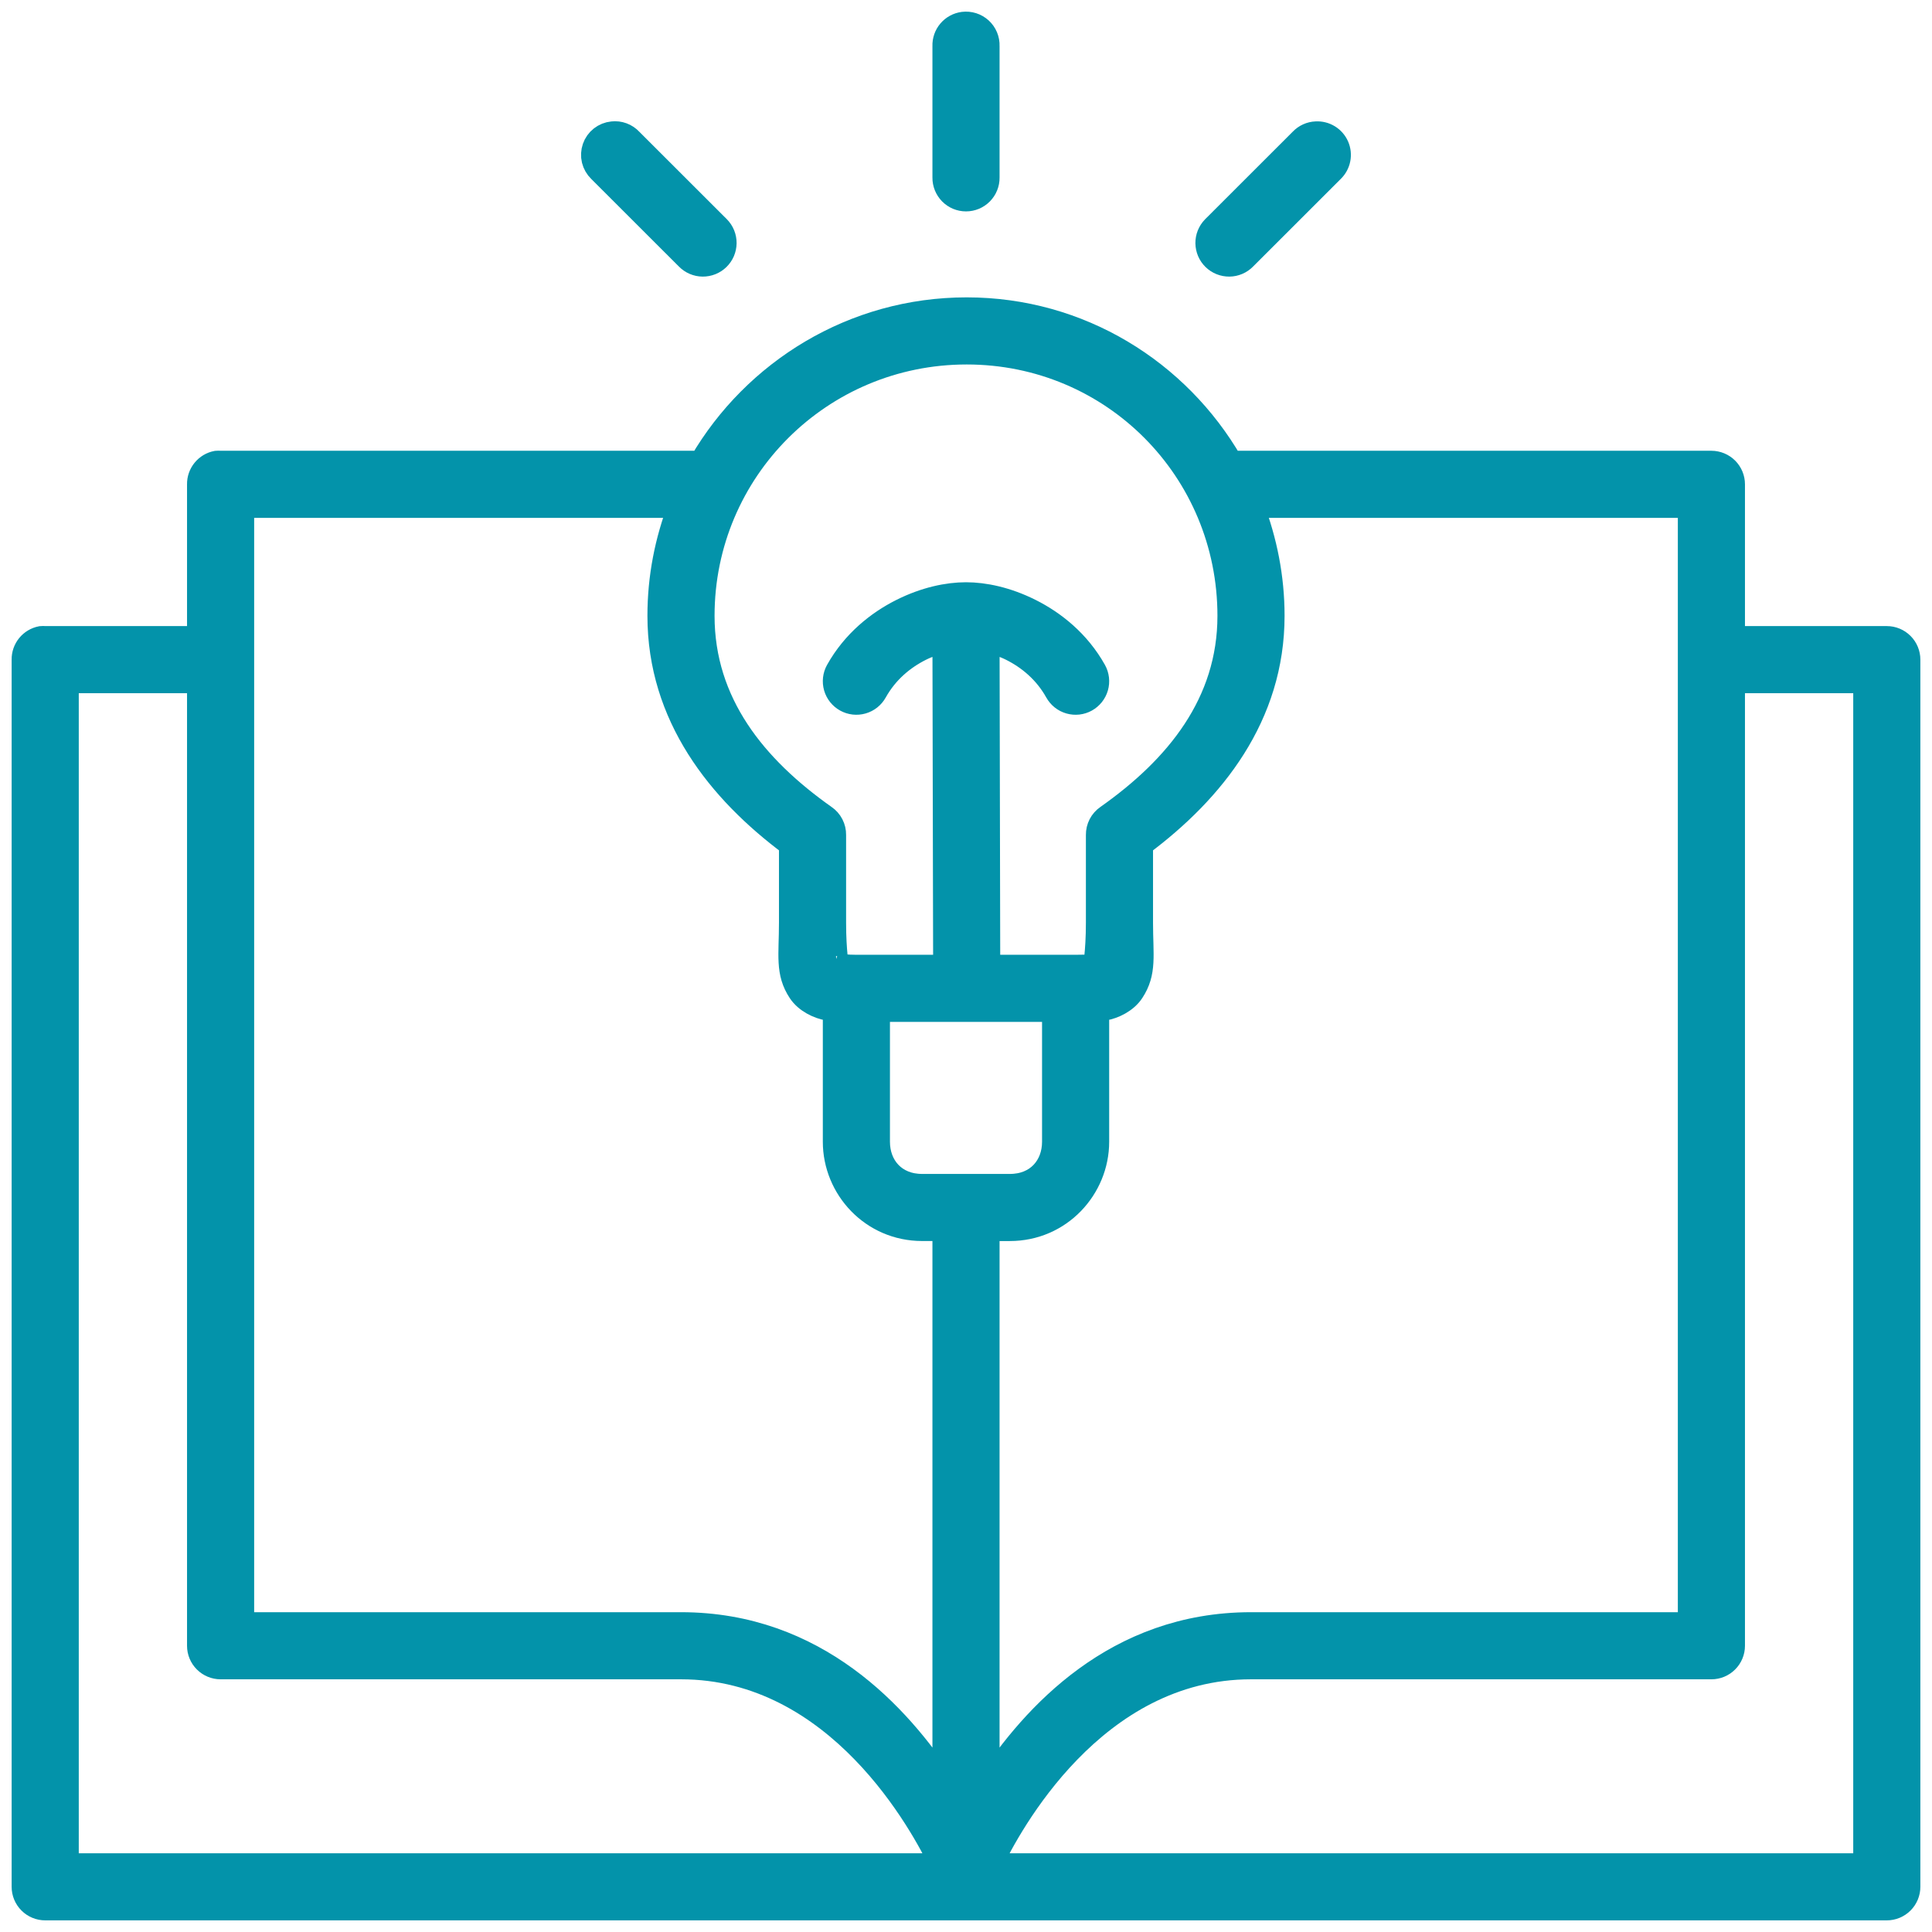 <svg width="83" height="83" viewBox="0 0 83 83" fill="none" xmlns="http://www.w3.org/2000/svg">
<g id="Group">
<path id="Vector" d="M41.382 1.007C41.148 1.037 40.934 1.153 40.781 1.333C40.629 1.512 40.549 1.743 40.558 1.978V7.627C40.556 7.752 40.58 7.875 40.626 7.991C40.673 8.107 40.742 8.212 40.829 8.301C40.917 8.39 41.021 8.461 41.136 8.509C41.252 8.557 41.375 8.582 41.5 8.582C41.625 8.582 41.748 8.557 41.864 8.509C41.979 8.461 42.083 8.39 42.171 8.301C42.258 8.212 42.328 8.107 42.374 7.991C42.421 7.875 42.444 7.752 42.442 7.627V1.978C42.447 1.842 42.423 1.705 42.37 1.579C42.318 1.453 42.238 1.34 42.137 1.247C42.036 1.155 41.917 1.086 41.786 1.044C41.656 1.003 41.518 0.99 41.382 1.007ZM26.313 5.715C26.133 5.732 25.962 5.801 25.821 5.912C25.679 6.024 25.572 6.174 25.514 6.344C25.455 6.515 25.446 6.698 25.488 6.874C25.531 7.049 25.623 7.208 25.753 7.333L29.521 11.098C29.608 11.187 29.711 11.258 29.826 11.307C29.94 11.356 30.063 11.382 30.187 11.383C30.312 11.384 30.435 11.361 30.55 11.315C30.666 11.269 30.771 11.2 30.86 11.113C30.949 11.026 31.02 10.923 31.069 10.808C31.117 10.694 31.143 10.571 31.145 10.447C31.146 10.323 31.123 10.199 31.077 10.084C31.03 9.968 30.962 9.863 30.875 9.774L27.107 6.009C27.007 5.901 26.883 5.818 26.745 5.767C26.607 5.716 26.459 5.698 26.313 5.715ZM56.54 5.715C56.294 5.724 56.062 5.83 55.893 6.009L52.125 9.774C52.038 9.863 51.97 9.968 51.923 10.084C51.877 10.199 51.854 10.323 51.855 10.447C51.857 10.571 51.883 10.694 51.931 10.808C51.98 10.923 52.051 11.026 52.14 11.113C52.229 11.2 52.334 11.269 52.45 11.315C52.565 11.361 52.688 11.384 52.813 11.383C52.937 11.382 53.06 11.356 53.174 11.307C53.289 11.258 53.392 11.187 53.479 11.098L57.247 7.333C57.385 7.199 57.48 7.027 57.517 6.838C57.555 6.65 57.533 6.454 57.457 6.278C57.38 6.102 57.251 5.954 57.087 5.853C56.923 5.752 56.732 5.704 56.54 5.715ZM41.529 13.275C36.656 13.275 32.4 15.94 30.11 19.865H9.477C9.418 19.86 9.359 19.86 9.3 19.865C9.082 19.907 8.886 20.024 8.746 20.197C8.606 20.369 8.531 20.585 8.535 20.807V27.397H1.942C1.883 27.391 1.824 27.391 1.765 27.397C1.547 27.439 1.351 27.556 1.211 27.728C1.071 27.9 0.996 28.116 1 28.338V81.058C1 81.308 1.099 81.547 1.276 81.724C1.453 81.901 1.692 82 1.942 82H41.5H81.058C81.308 82 81.547 81.901 81.724 81.724C81.901 81.547 82 81.308 82 81.058V28.338C82 28.089 81.901 27.849 81.724 27.673C81.547 27.496 81.308 27.397 81.058 27.397H74.465V20.807C74.465 20.557 74.366 20.318 74.189 20.141C74.013 19.965 73.773 19.866 73.523 19.865H52.891C50.617 15.942 46.402 13.275 41.529 13.275ZM41.529 15.158C47.802 15.158 52.802 20.201 52.802 26.456C52.802 30.204 50.565 32.959 47.563 35.075C47.434 35.163 47.329 35.282 47.257 35.42C47.185 35.559 47.149 35.714 47.151 35.87V39.636C47.151 40.985 47 41.546 47.063 41.489C46.91 41.507 46.639 41.518 46.209 41.518H42.471L42.442 27.544C42.761 27.623 43.101 27.726 43.443 27.897C44.189 28.271 44.9 28.853 45.385 29.721C45.445 29.829 45.526 29.925 45.623 30.002C45.719 30.079 45.83 30.136 45.949 30.17C46.068 30.204 46.193 30.215 46.316 30.201C46.438 30.187 46.557 30.149 46.666 30.089C46.774 30.029 46.869 29.948 46.946 29.852C47.023 29.755 47.081 29.644 47.115 29.525C47.149 29.406 47.159 29.282 47.145 29.159C47.131 29.036 47.093 28.917 47.033 28.809C46.334 27.559 45.283 26.729 44.267 26.22C43.251 25.711 42.28 25.514 41.5 25.514C40.72 25.514 39.749 25.711 38.733 26.22C37.718 26.729 36.666 27.559 35.967 28.809C35.846 29.028 35.816 29.285 35.885 29.525C35.954 29.765 36.116 29.968 36.335 30.089C36.553 30.21 36.811 30.239 37.051 30.17C37.291 30.101 37.494 29.939 37.615 29.721C38.1 28.853 38.811 28.271 39.557 27.897C39.899 27.726 40.239 27.623 40.558 27.544L40.588 41.518H36.791C36.365 41.518 36.088 41.478 35.937 41.46C35.988 41.486 35.849 40.955 35.849 39.636V35.87C35.852 35.714 35.815 35.56 35.743 35.421C35.671 35.282 35.566 35.164 35.437 35.076C32.436 32.959 30.198 30.204 30.198 26.456C30.198 20.206 35.257 15.158 41.529 15.158ZM10.419 21.748H29.197C28.631 23.214 28.314 24.793 28.314 26.456C28.314 30.766 30.875 33.98 33.965 36.282V39.636C33.965 41.039 33.795 41.773 34.348 42.607C34.624 43.024 35.154 43.274 35.555 43.342C35.655 43.359 35.751 43.363 35.849 43.372V49.05C35.849 51.047 37.455 52.815 39.616 52.815H40.558V76.645C38.619 73.698 35.077 69.761 29.256 69.761H10.419V21.748ZM53.803 21.748H72.581V69.761H53.744C47.923 69.761 44.382 73.698 42.442 76.645V52.816H43.384C45.545 52.816 47.151 51.047 47.151 49.05V43.372C47.249 43.362 47.346 43.359 47.446 43.343C47.845 43.276 48.375 43.026 48.652 42.607C49.207 41.769 49.035 41.046 49.035 39.636V36.282C52.125 33.98 54.686 30.766 54.686 26.456C54.686 24.794 54.364 23.214 53.803 21.748ZM2.884 29.28H8.535V70.703C8.535 70.952 8.634 71.192 8.811 71.368C8.988 71.545 9.227 71.644 9.477 71.644H29.256C36.007 71.644 39.637 78.428 40.441 80.117H2.884V29.28ZM74.465 29.28H80.116V80.117H42.56C43.363 78.428 46.993 71.644 53.744 71.644H73.523C73.773 71.644 74.013 71.545 74.189 71.368C74.366 71.192 74.465 70.952 74.465 70.703V29.28ZM37.733 43.401H45.267V49.05C45.267 50.095 44.566 50.933 43.384 50.933H39.616C38.435 50.933 37.733 50.095 37.733 49.05V43.401Z" fill="#0393AA" stroke="#0393AA"/>
</g>
</svg>
